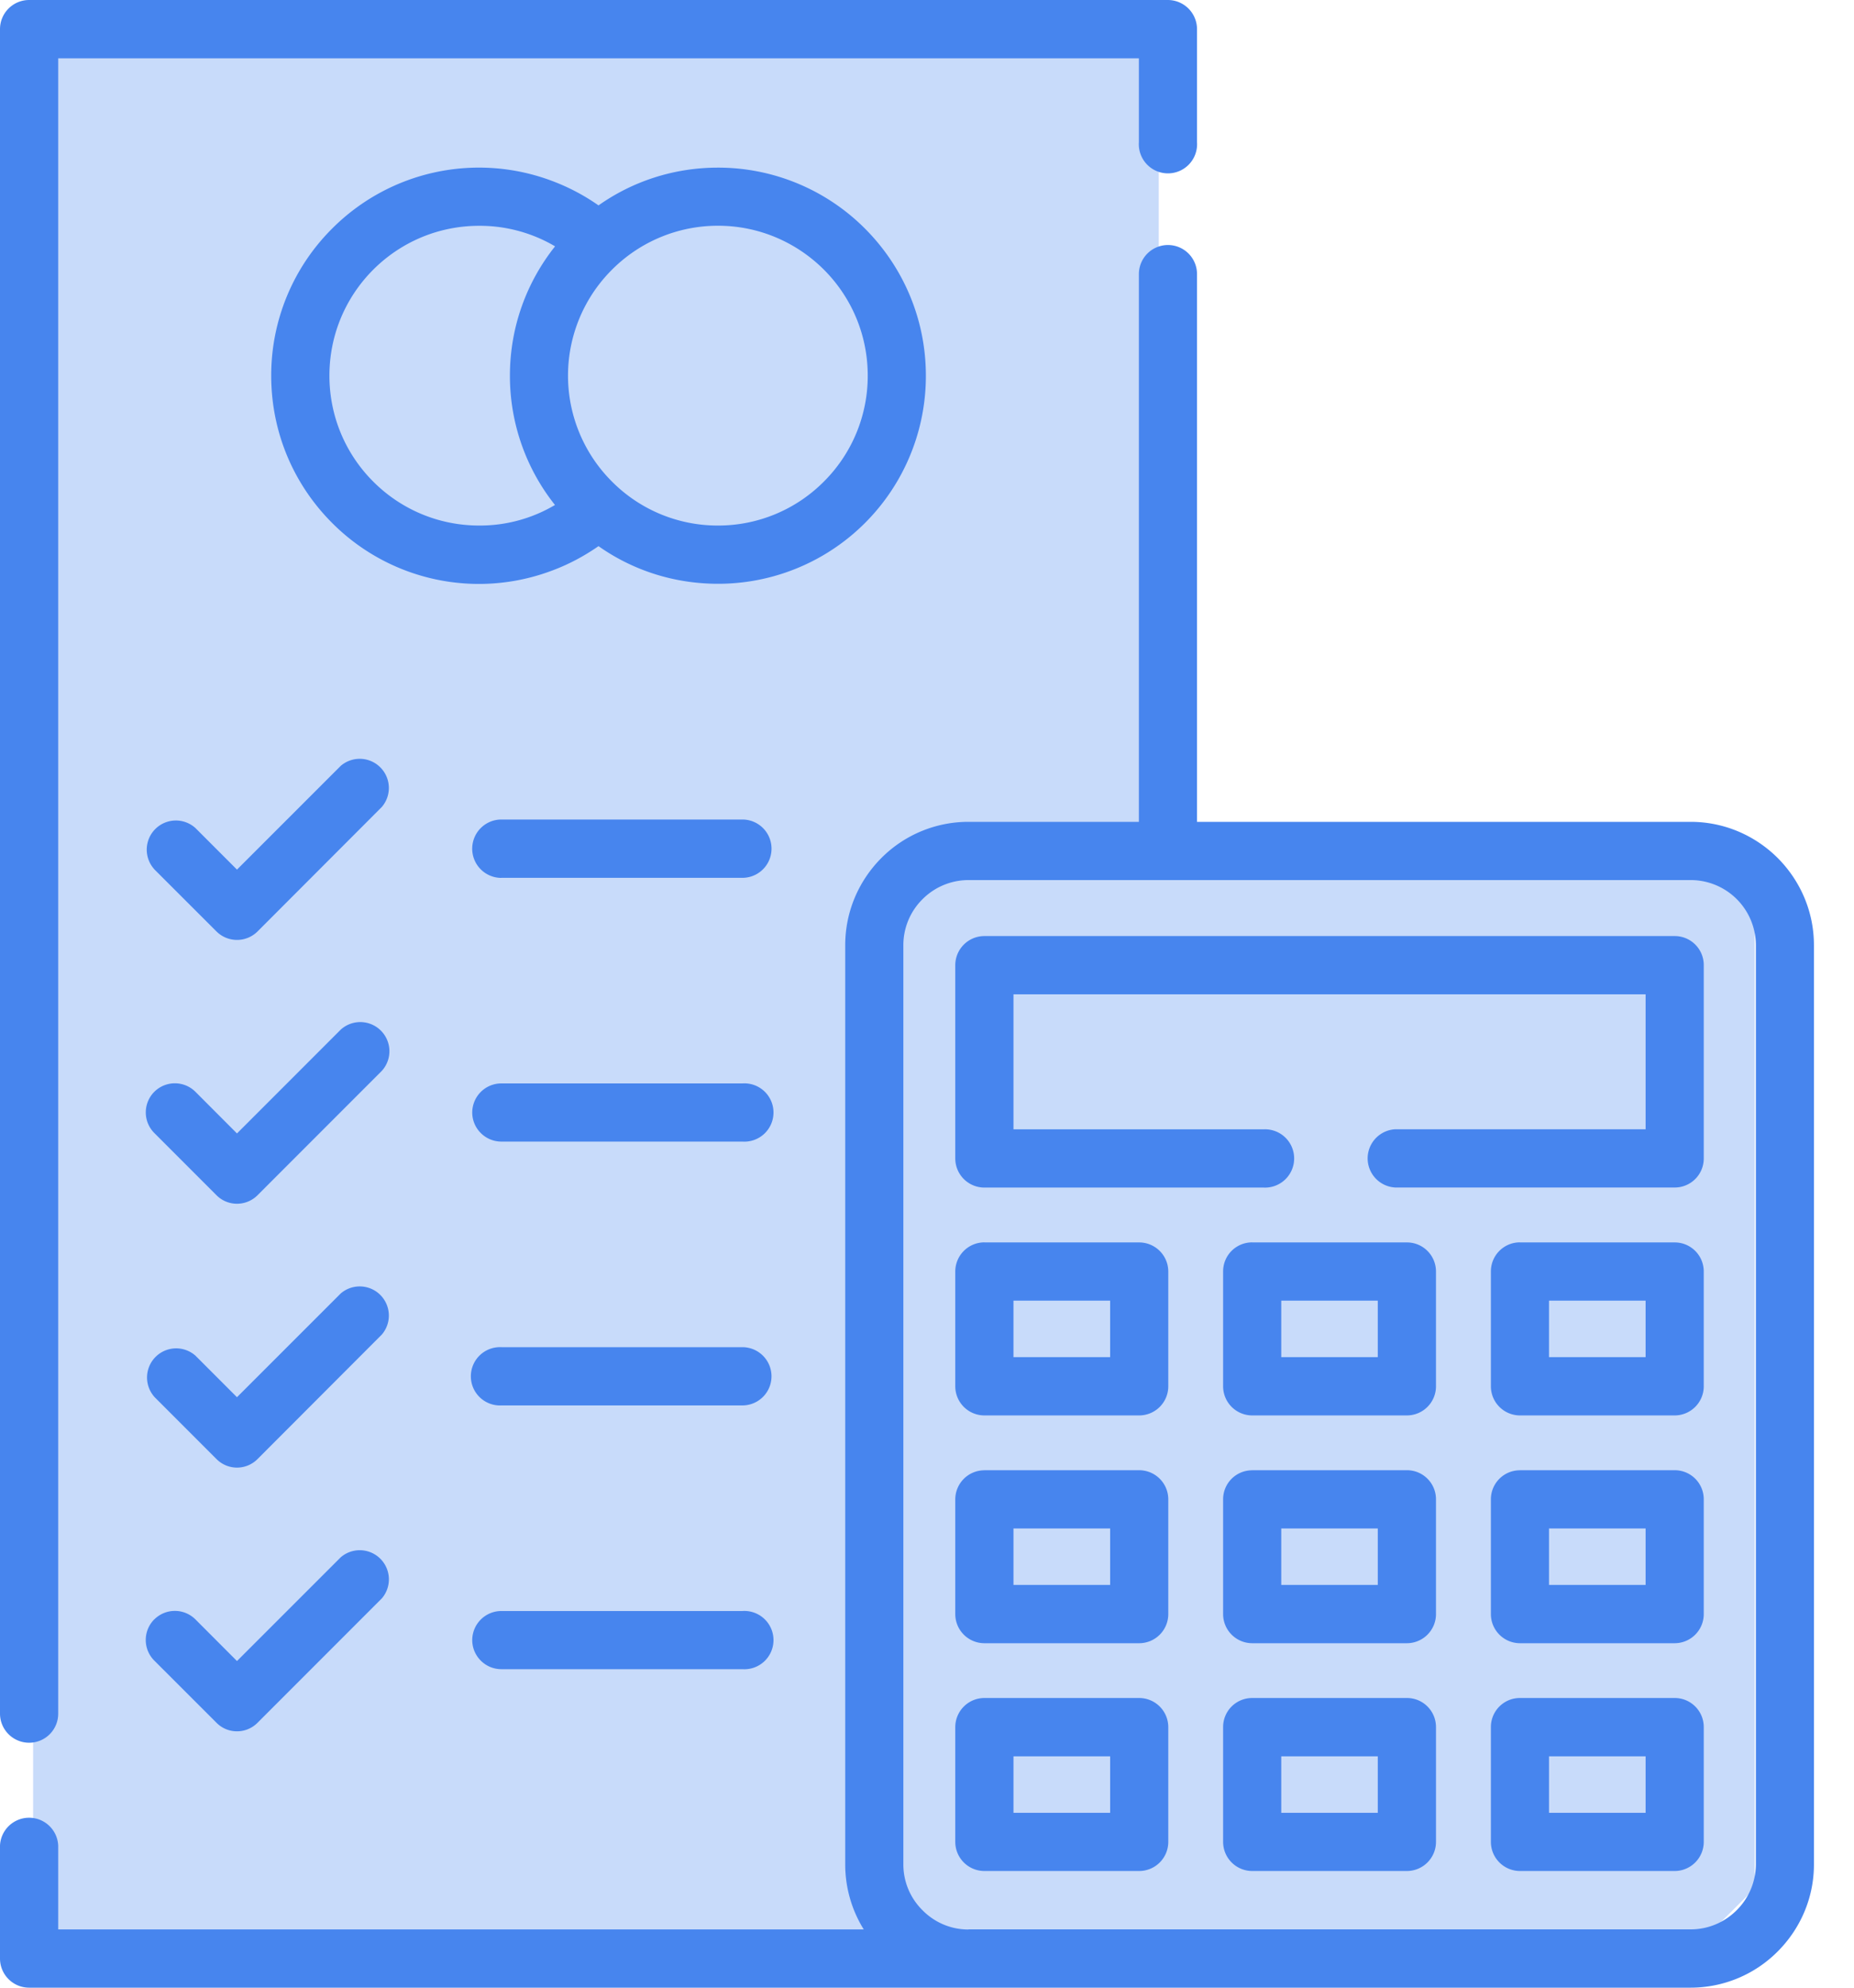<?xml version="1.0" encoding="utf-8"?><svg width="28" height="30" fill="none" xmlns="http://www.w3.org/2000/svg" viewBox="0 0 28 30"><path fill-rule="evenodd" clip-rule="evenodd" d="M.5.5H17l.5.5v12h8l1 .5v15l-1 1H1l-.5-1V.5z" fill="#4785EE" fill-opacity=".3"/><path fill-rule="evenodd" clip-rule="evenodd" d="M.44 26.303a.438.438 0 00.439-.439V.88H17.2v1.267a.44.44 0 10.878 0V.44a.441.441 0 00-.44-.44H.44A.44.44 0 000 .44v25.424a.44.44 0 00.44.439zM13.063 3.45a3.132 3.132 0 00-2.22-.92c-.671 0-1.294.21-1.804.57a3.141 3.141 0 00-.698-.368 3.132 3.132 0 00-3.325.718 3.125 3.125 0 00-.92 2.22c0 .87.35 1.653.92 2.223a3.13 3.13 0 003.329.716c.249-.093.481-.218.694-.366.51.36 1.133.568 1.804.568a3.136 3.136 0 003.14-3.14c0-.868-.352-1.653-.92-2.221zM.44 30a.44.44 0 01-.44-.439v-1.707a.44.44 0 01.879 0v1.267h12.166a1.855 1.855 0 01-.28-.981V14.266c0-.513.209-.978.546-1.316a1.854 1.854 0 011.314-.546H17.2V4.137a.438.438 0 11.878 0v8.267h7.455c.513 0 .978.21 1.315.546.337.338.547.803.547 1.316V28.14c0 .511-.21.976-.547 1.313a1.855 1.855 0 01-1.315.547H.44zm14.427-4.372h2.337a.44.44 0 01.44.439v1.732a.44.44 0 01-.44.44h-2.337a.44.44 0 01-.44-.44v-1.732a.44.44 0 01.44-.439zm.439.88h1.46v.853h-1.46v-.854zm7.648-.88h2.339c.242 0 .438.196.438.439v1.732a.44.44 0 01-.438.44h-2.339a.44.44 0 01-.438-.44v-1.732c0-.243.196-.439.438-.439zm.44.88h1.459v.853h-1.459v-.854zm-4.482-.88h2.337c.242 0 .438.196.438.439v1.732a.44.44 0 01-.438.44h-2.337a.44.44 0 01-.44-.44v-1.732c0-.243.195-.439.44-.439zm.438.88h1.458v.853H19.35v-.854zm-4.483-4.318h2.337a.44.44 0 01.44.439v1.732a.44.44 0 01-.44.44h-2.337a.44.44 0 01-.44-.44V22.63a.44.44 0 01.44-.439zm.439.879h1.46v.852h-1.46v-.852zm7.648-.879h2.339c.242 0 .438.196.438.439v1.732a.44.44 0 01-.438.44h-2.339a.44.44 0 01-.438-.44V22.63c0-.243.196-.439.438-.439zm.44.879h1.459v.852h-1.459v-.852zm-4.482-.879h2.337c.242 0 .438.196.438.439v1.732a.44.44 0 01-.438.44h-2.337a.44.44 0 01-.44-.44V22.63c0-.243.195-.439.44-.439zm.438.879h1.458v.852H19.35v-.852zm-4.483-4.317h2.337a.44.44 0 01.44.439v1.732a.44.44 0 01-.44.44h-2.337a.44.44 0 01-.44-.44V19.19a.44.44 0 01.44-.439zm.439.879h1.46v.852h-1.46v-.852zm7.648-.879h2.339c.242 0 .438.196.438.439v1.732a.44.44 0 01-.438.44h-2.339a.44.44 0 01-.438-.44V19.19c0-.243.196-.439.438-.439zm.44.879h1.459v.852h-1.459v-.852zm-4.482-.879h2.337c.242 0 .438.196.438.439v1.732a.44.44 0 01-.438.44h-2.337a.44.44 0 01-.44-.44V19.19c0-.243.195-.439.44-.439zm.438.879h1.458v.852H19.35v-.852zm-.266-2.586a.44.44 0 110 .879h-4.217a.44.44 0 01-.44-.44v-2.918a.44.44 0 01.44-.438h10.426c.242 0 .438.196.438.438v2.919a.438.438 0 01-.438.438h-4.219a.44.44 0 010-.879h3.779v-2.037h-9.547v2.038h3.778zM7.132 24.753c0 .243.198.44.44.44h3.64a.44.44 0 100-.878h-3.64a.44.44 0 00-.44.438zm.44-3.541a.44.44 0 110-.879h3.64a.438.438 0 110 .879h-3.64zm-.44-4.422c0 .243.198.44.44.44h3.64a.44.44 0 100-.878h-3.64a.44.44 0 00-.44.438zm.44-3.54a.44.44 0 010-.881h3.64a.44.44 0 110 .88h-3.64zM2.33 24.441a.44.44 0 000 .622l.939.938c.17.173.45.173.621 0l1.877-1.877a.44.44 0 00-.621-.62L3.579 25.07l-.627-.628a.44.44 0 00-.622 0zm0-3.36a.44.44 0 01.622-.62l.627.627 1.567-1.566a.44.44 0 01.62.621L3.89 22.021a.437.437 0 01-.621 0l-.939-.939zm0-4.602a.44.44 0 000 .621l.939.939c.17.172.45.172.621 0l1.877-1.877a.44.44 0 00-.621-.622l-1.567 1.567-.627-.628a.44.44 0 00-.622 0zm0-3.36a.44.44 0 01.622-.621l.627.627 1.567-1.566a.44.44 0 01.62.621L3.89 14.058a.44.44 0 01-.621 0l-.939-.938zm6.051-5.498a3.127 3.127 0 01-.68-1.952c0-.737.255-1.415.682-1.951a2.24 2.24 0 00-1.146-.31c-.625 0-1.191.253-1.6.662-.41.41-.662.975-.662 1.6 0 .624.252 1.19.662 1.599.409.41.975.663 1.6.663a2.224 2.224 0 001.144-.31zm2.462-4.214c.624 0 1.19.254 1.6.663.41.41.662.975.662 1.6a2.25 2.25 0 01-.663 1.599 2.25 2.25 0 01-1.6.663 2.25 2.25 0 01-1.599-.663 2.257 2.257 0 010-3.199 2.257 2.257 0 011.6-.663zm3.782 25.713h10.909c.27 0 .515-.11.694-.289a.98.98 0 00.29-.692V14.266a.984.984 0 00-.983-.983h-10.91a.98.98 0 00-.693.289.974.974 0 00-.289.694V28.14c0 .269.11.515.29.692.177.18.423.29.692.29z" fill="#4785EE"/></svg>
